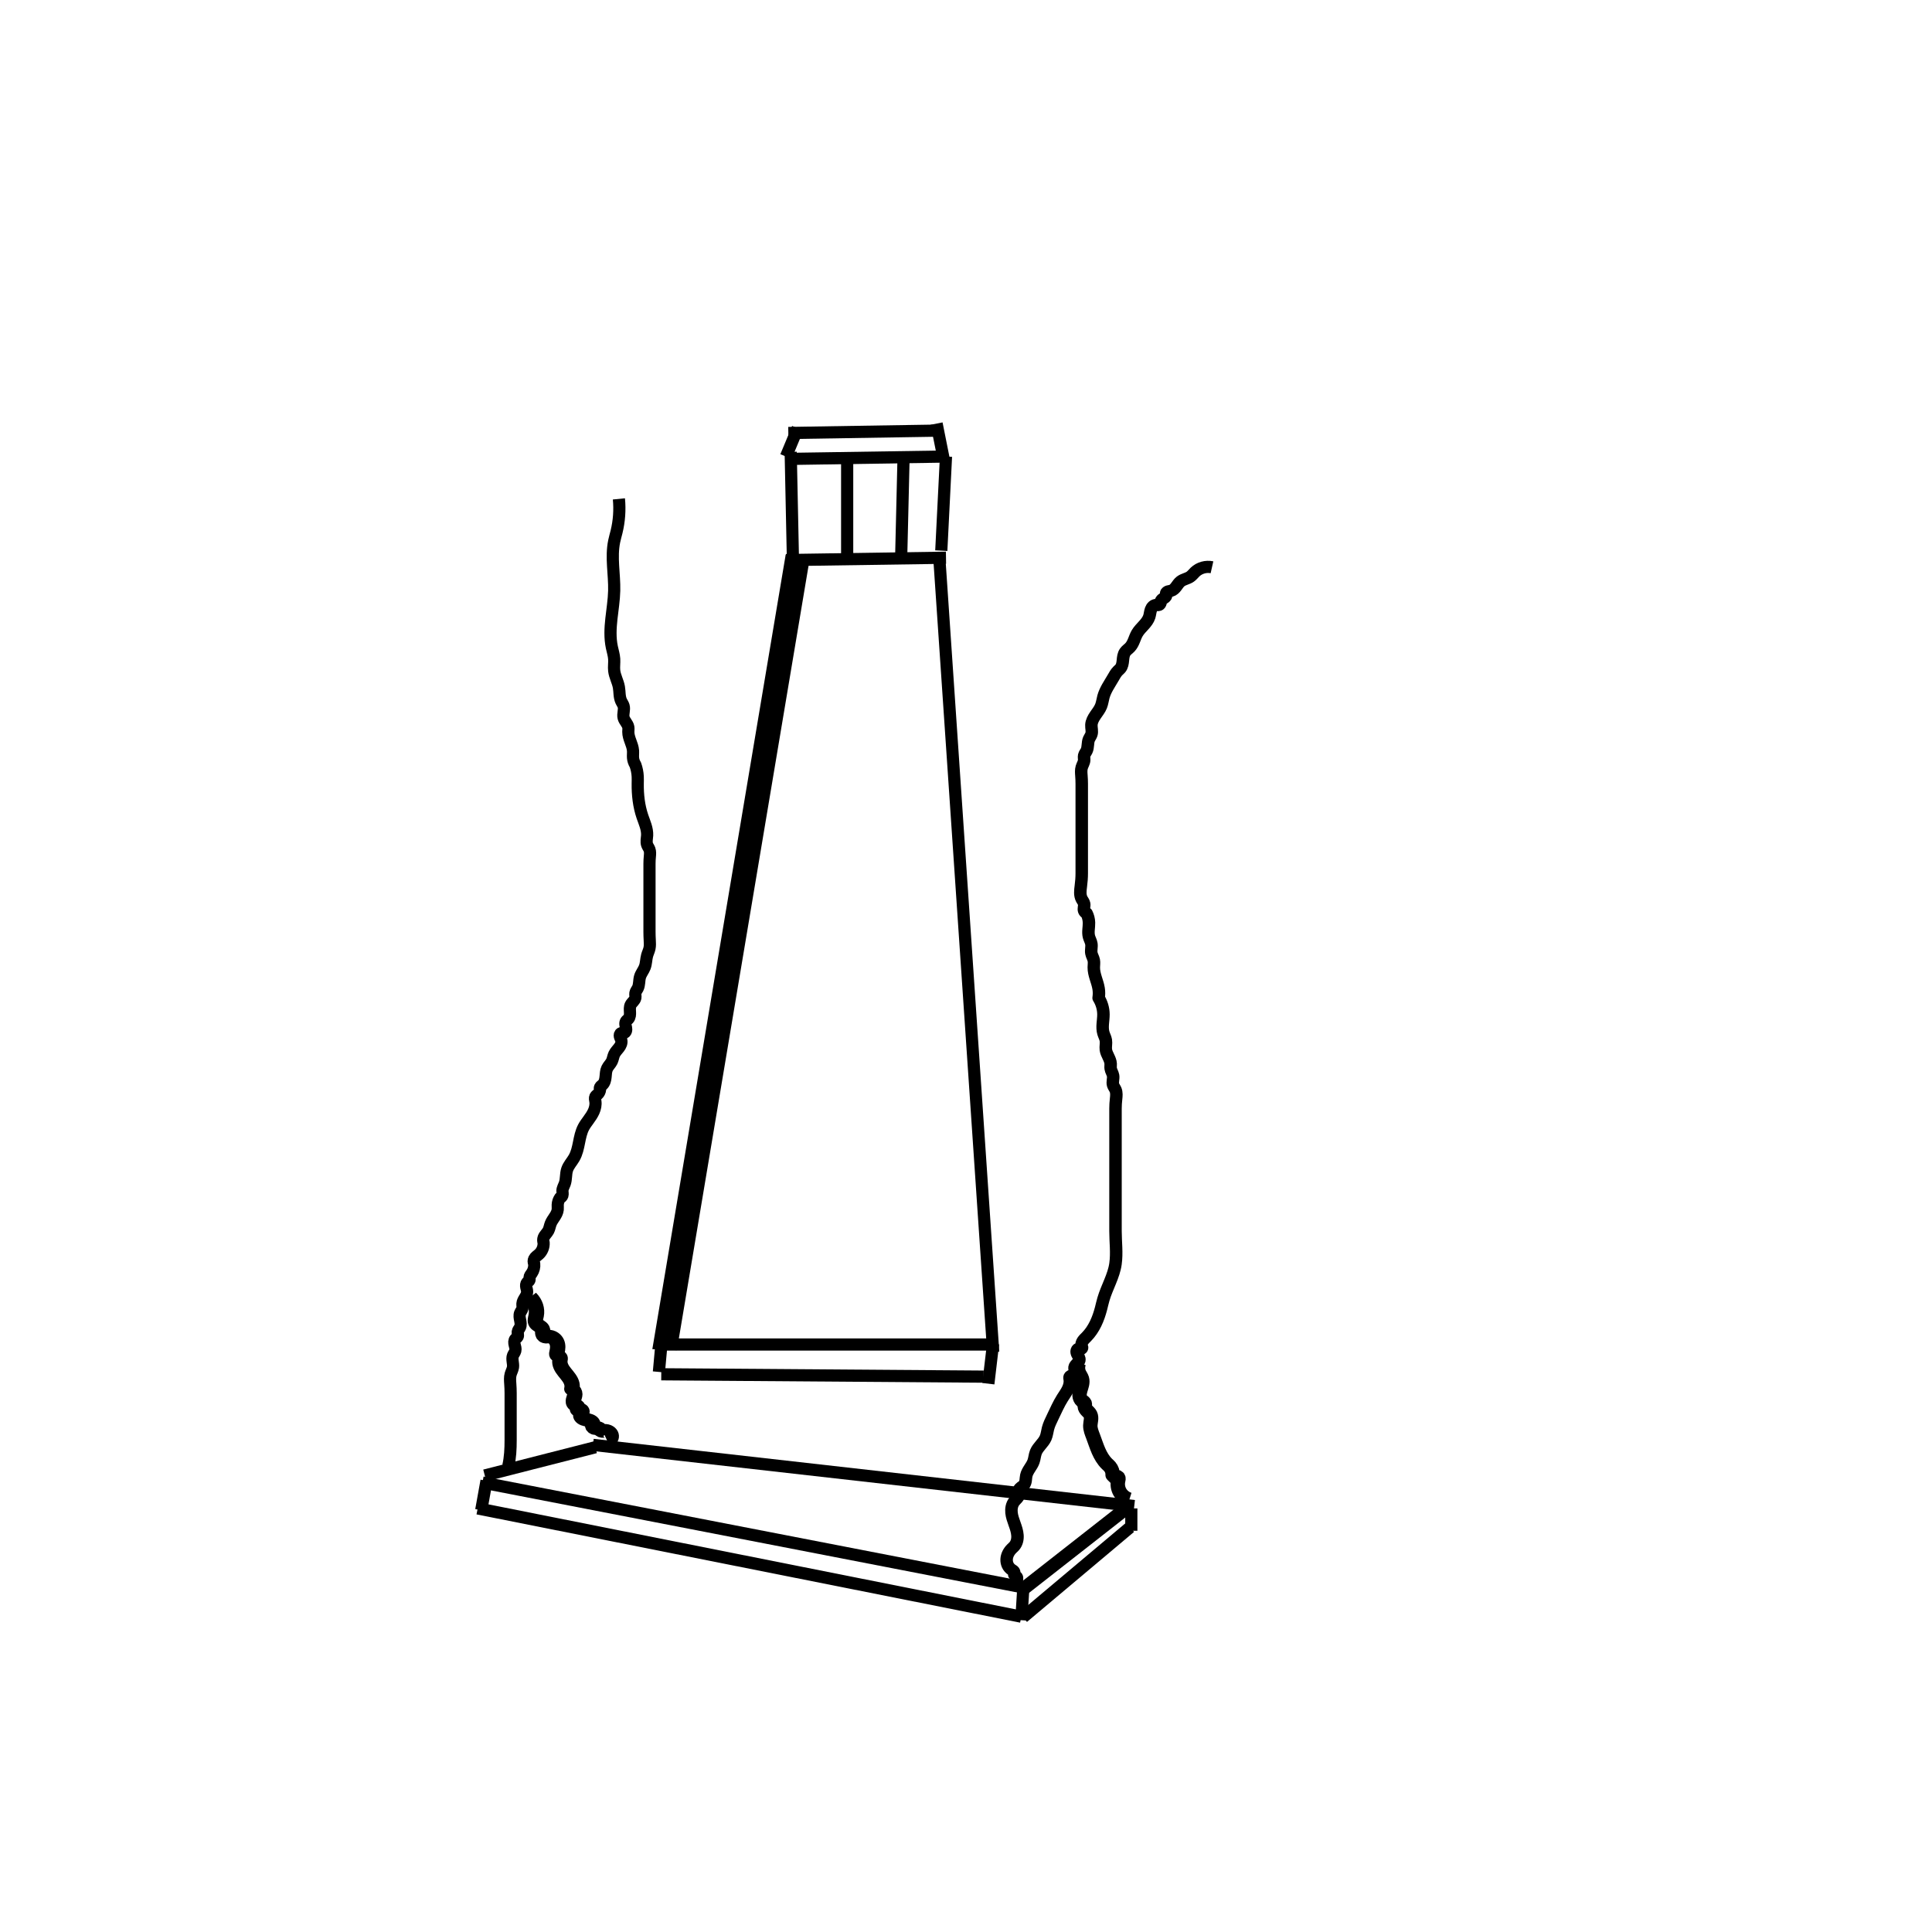 <?xml version="1.0" encoding="UTF-8" standalone="no"?>
<!-- Created with Inkscape (http://www.inkscape.org/) -->

<svg
   width="300"
   height="300"
   viewBox="0 0 300 300"
   version="1.1"
   id="svg1"
   inkscape:export-filename="logo1.svg"
   inkscape:export-xdpi="32"
   inkscape:export-ydpi="32"
   xmlns:inkscape="http://www.inkscape.org/namespaces/inkscape"
   xmlns:sodipodi="http://sodipodi.sourceforge.net/DTD/sodipodi-0.dtd"
   xmlns="http://www.w3.org/2000/svg"
   xmlns:svg="http://www.w3.org/2000/svg">
  <sodipodi:namedview
     id="namedview1"
     pagecolor="#505050"
     bordercolor="#fffff"
     borderopacity="1"
     inkscape:showpageshadow="0"
     inkscape:pageopacity="0"
     inkscape:pagecheckerboard="1"
     inkscape:deskcolor="#505050"
     inkscape:document-units="px"
     showgrid="true">
    <inkscape:grid
       id="grid3"
       units="px"
       originx="0"
       originy="0"
       spacingx="1"
       spacingy="1"
       empcolor="#0099e5"
       empopacity="0.302"
       color="#0099e5"
       opacity="0.149"
       empspacing="5"
       dotted="false"
       gridanglex="30"
       gridanglez="30"
       visible="true" />
  </sodipodi:namedview>
  <defs
     id="defs1">
    <inkscape:path-effect
       effect="spiro"
       id="path-effect44"
       is_visible="true"
       lpeversion="1" />
    <inkscape:path-effect
       effect="spiro"
       id="path-effect43"
       is_visible="true"
       lpeversion="1" />
    <inkscape:path-effect
       effect="spiro"
       id="path-effect42"
       is_visible="true"
       lpeversion="1" />
    <inkscape:path-effect
       effect="spiro"
       id="path-effect41"
       is_visible="true"
       lpeversion="1" />
    <inkscape:path-effect
       effect="spiro"
       id="path-effect40"
       is_visible="true"
       lpeversion="1" />
    <inkscape:path-effect
       effect="spiro"
       id="path-effect32"
       is_visible="true"
       lpeversion="1" />
    <inkscape:path-effect
       effect="spiro"
       id="path-effect30"
       is_visible="true"
       lpeversion="1" />
    <inkscape:path-effect
       effect="bspline"
       id="path-effect22"
       is_visible="true"
       lpeversion="1.3"
       weight="33.333"
       steps="2"
       helper_size="0"
       apply_no_weight="true"
       apply_with_weight="true"
       only_selected="false"
       uniform="false" />
    <inkscape:path-effect
       effect="bspline"
       id="path-effect21"
       is_visible="true"
       lpeversion="1.3"
       weight="33.333"
       steps="2"
       helper_size="0"
       apply_no_weight="true"
       apply_with_weight="true"
       only_selected="false"
       uniform="false" />
    <inkscape:path-effect
       effect="bspline"
       id="path-effect20"
       is_visible="true"
       lpeversion="1.3"
       weight="33.333"
       steps="2"
       helper_size="0"
       apply_no_weight="true"
       apply_with_weight="true"
       only_selected="false"
       uniform="false" />
    <inkscape:path-effect
       effect="bspline"
       id="path-effect19"
       is_visible="true"
       lpeversion="1.3"
       weight="33.333"
       steps="2"
       helper_size="0"
       apply_no_weight="true"
       apply_with_weight="true"
       only_selected="false"
       uniform="false" />
    <inkscape:path-effect
       effect="bspline"
       id="path-effect18"
       is_visible="true"
       lpeversion="1.3"
       weight="33.333"
       steps="2"
       helper_size="0"
       apply_no_weight="true"
       apply_with_weight="true"
       only_selected="false"
       uniform="false" />
    <inkscape:path-effect
       effect="bspline"
       id="path-effect17"
       is_visible="true"
       lpeversion="1.3"
       weight="33.333"
       steps="2"
       helper_size="0"
       apply_no_weight="true"
       apply_with_weight="true"
       only_selected="false"
       uniform="false" />
    <inkscape:path-effect
       effect="bspline"
       id="path-effect16"
       is_visible="true"
       lpeversion="1.3"
       weight="33.333"
       steps="2"
       helper_size="0"
       apply_no_weight="true"
       apply_with_weight="true"
       only_selected="false"
       uniform="false" />
    <inkscape:path-effect
       effect="bspline"
       id="path-effect15"
       is_visible="true"
       lpeversion="1.3"
       weight="33.333"
       steps="2"
       helper_size="0"
       apply_no_weight="true"
       apply_with_weight="true"
       only_selected="false"
       uniform="false" />
    <inkscape:path-effect
       effect="bspline"
       id="path-effect14"
       is_visible="true"
       lpeversion="1.3"
       weight="33.333"
       steps="2"
       helper_size="0"
       apply_no_weight="true"
       apply_with_weight="true"
       only_selected="false"
       uniform="false" />
    <inkscape:path-effect
       effect="bspline"
       id="path-effect13"
       is_visible="true"
       lpeversion="1.3"
       weight="33.333"
       steps="2"
       helper_size="0"
       apply_no_weight="true"
       apply_with_weight="true"
       only_selected="false"
       uniform="false" />
    <inkscape:path-effect
       effect="bspline"
       id="path-effect12"
       is_visible="true"
       lpeversion="1.3"
       weight="33.333"
       steps="2"
       helper_size="0"
       apply_no_weight="true"
       apply_with_weight="true"
       only_selected="false"
       uniform="false" />
    <inkscape:path-effect
       effect="bspline"
       id="path-effect11"
       is_visible="true"
       lpeversion="1.3"
       weight="33.333"
       steps="2"
       helper_size="0"
       apply_no_weight="true"
       apply_with_weight="true"
       only_selected="false"
       uniform="false" />
    <inkscape:path-effect
       effect="bspline"
       id="path-effect10"
       is_visible="true"
       lpeversion="1.3"
       weight="33.333"
       steps="2"
       helper_size="0"
       apply_no_weight="true"
       apply_with_weight="true"
       only_selected="false"
       uniform="false" />
    <inkscape:path-effect
       effect="bspline"
       id="path-effect9"
       is_visible="true"
       lpeversion="1.3"
       weight="33.333"
       steps="2"
       helper_size="0"
       apply_no_weight="true"
       apply_with_weight="true"
       only_selected="false"
       uniform="false" />
    <inkscape:path-effect
       effect="bspline"
       id="path-effect8"
       is_visible="true"
       lpeversion="1.3"
       weight="33.333"
       steps="2"
       helper_size="0"
       apply_no_weight="true"
       apply_with_weight="true"
       only_selected="false"
       uniform="false" />
    <inkscape:path-effect
       effect="bspline"
       id="path-effect7"
       is_visible="true"
       lpeversion="1.3"
       weight="33.333"
       steps="2"
       helper_size="0"
       apply_no_weight="true"
       apply_with_weight="true"
       only_selected="false"
       uniform="false" />
    <inkscape:path-effect
       effect="bspline"
       id="path-effect6"
       is_visible="true"
       lpeversion="1.3"
       weight="33.333"
       steps="2"
       helper_size="0"
       apply_no_weight="true"
       apply_with_weight="true"
       only_selected="false"
       uniform="false" />
    <inkscape:path-effect
       effect="bspline"
       id="path-effect4"
       is_visible="true"
       lpeversion="1.3"
       weight="33.333"
       steps="2"
       helper_size="0"
       apply_no_weight="true"
       apply_with_weight="true"
       only_selected="false"
       uniform="false" />
    <inkscape:path-effect
       effect="bspline"
       id="path-effect3"
       is_visible="true"
       lpeversion="1.3"
       weight="33.333"
       steps="2"
       helper_size="0"
       apply_no_weight="true"
       apply_with_weight="true"
       only_selected="false"
       uniform="false" />
    <inkscape:path-effect
       effect="bspline"
       id="path-effect2"
       is_visible="true"
       lpeversion="1.3"
       weight="33.333"
       steps="2"
       helper_size="0"
       apply_no_weight="true"
       apply_with_weight="true"
       only_selected="false"
       uniform="false" />
    <inkscape:path-effect
       effect="bspline"
       id="path-effect1"
       is_visible="true"
       lpeversion="1.3"
       weight="33.333"
       steps="2"
       helper_size="0"
       apply_no_weight="true"
       apply_with_weight="true"
       only_selected="false"
       uniform="false" />
  </defs>
  <g
     inkscape:label="Layer 1"
     inkscape:groupmode="layer"
     id="layer1">
    <path
       style="fill:#000000;stroke:#000000;stroke-width:1.89;stroke-linejoin:round"
       d="m 122.777,86.236 c 0,0 -10.231,121.315 -10.231,121.315"
       id="path1"
       inkscape:path-effect="#path-effect1"
       inkscape:original-d="M 122.7771,86.236297 112.54568,207.55177"
       transform="matrix(2.024,0,0,1.017,-124.593,-1.502)" />
    <path
       style="fill:#000000;stroke:#000000;stroke-width:1.89;stroke-linejoin:round"
       d="m 146.529,87.698 c 0,0 8.404,118.027 8.404,118.027"
       id="path2"
       inkscape:path-effect="#path-effect2"
       inkscape:original-d="m 146.52862,87.697929 8.40439,118.026801"
       transform="matrix(0.999,0,0,1.048,-0.553,-5.654)" />
    <path
       style="fill:#000000;stroke:#000000;stroke-width:1.89;stroke-linejoin:round"
       d="m 122.046,86.967 c 0,0 24.848,-0.365 24.848,-0.365"
       id="path3"
       inkscape:path-effect="#path-effect3"
       inkscape:original-d="m 122.04629,86.967113 24.84774,-0.365408" />
    <path
       style="fill:#000000;stroke:#000000;stroke-width:1.89;stroke-linejoin:round"
       d="m 102.965,209.031 c 0,0 50.643,0 50.643,0"
       id="path4"
       inkscape:path-effect="#path-effect4"
       inkscape:original-d="M 102.96543,209.03144 H 153.6084"
       transform="translate(0,-0.258)" />
    <path
       style="fill:#e6e6e6;stroke:#000000;stroke-width:1.89;stroke-linejoin:round"
       d="m 123.143,87.698 c 0,0 -0.365,-17.54 -0.365,-17.54"
       id="path5"
       inkscape:path-effect="#path-effect6"
       inkscape:original-d="M 123.14251,87.697929 122.7771,70.158343" />
    <path
       style="fill:#e6e6e6;stroke:#000000;stroke-width:1.89;stroke-linejoin:round"
       d="m 131.547,86.236 c 0,0 0,-15.713 0,-15.713"
       id="path6"
       inkscape:path-effect="#path-effect7"
       inkscape:original-d="M 131.54689,86.236297 V 70.523752" />
    <path
       style="fill:#e6e6e6;stroke:#000000;stroke-width:1.89;stroke-linejoin:round"
       d="m 139.951,85.871 c 0,0 0.365,-15.347 0.365,-15.347"
       id="path7"
       inkscape:path-effect="#path-effect8"
       inkscape:original-d="m 139.95128,85.870889 0.36541,-15.347137" />
    <path
       style="fill:#e6e6e6;stroke:#000000;stroke-width:1.89;stroke-linejoin:round"
       d="m 146.163,85.505 c 0,0 0.731,-14.616 0.731,-14.616"
       id="path8"
       inkscape:path-effect="#path-effect9"
       inkscape:original-d="M 146.16322,85.505481 146.89403,70.88916" />
    <path
       style="fill:#e6e6e6;stroke:#000000;stroke-width:1.89;stroke-linejoin:round"
       d="m 122.777,71.255 c 0,0 24.117,-0.365 24.117,-0.365"
       id="path9"
       inkscape:path-effect="#path-effect10"
       inkscape:original-d="M 122.7771,71.254568 146.89403,70.88916" />
    <path
       style="fill:#e6e6e6;stroke:#000000;stroke-width:1.89;stroke-linejoin:round"
       d="m 122.412,67.235 c 0,0 23.021,-0.365 23.021,-0.365"
       id="path10"
       inkscape:path-effect="#path-effect11"
       inkscape:original-d="M 122.41169,67.235079 145.4324,66.869671" />
    <path
       style="fill:#e6e6e6;stroke:#000000;stroke-width:1.89;stroke-linejoin:round"
       d="m 146.529,71.255 c 0,0 -1.096,-5.481 -1.096,-5.481"
       id="path11"
       inkscape:path-effect="#path-effect12"
       inkscape:original-d="M 146.52862,71.254568 145.4324,65.773447" />
    <path
       style="fill:#e6e6e6;stroke:#000000;stroke-width:1.89;stroke-linejoin:round"
       d="m 122.046,70.889 c 0,0 1.827,-4.385 1.827,-4.385"
       id="path12"
       inkscape:path-effect="#path-effect13"
       inkscape:original-d="m 122.04629,70.88916 1.82704,-4.384897" />
    <path
       style="fill:#e6e6e6;stroke:#000000;stroke-width:1.89;stroke-linejoin:round"
       d="m 74.909,230.207 c 0,0 84.775,16.443 84.775,16.443"
       id="path13"
       inkscape:path-effect="#path-effect14"
       inkscape:original-d="m 74.908648,230.20706 84.774662,16.44337" />
    <path
       style="fill:#e6e6e6;stroke:#000000;stroke-width:1.89;stroke-linejoin:round"
       d="m 74.178,234.227 c 0,0 84.409,16.809 84.409,16.809"
       id="path14"
       inkscape:path-effect="#path-effect15"
       inkscape:original-d="m 74.177832,234.22655 84.409258,16.80877" />
    <path
       style="fill:#e6e6e6;stroke:#000000;stroke-width:1.89;stroke-linejoin:round"
       d="m 75.274,229.111 c 0,0 17.174,-4.385 17.174,-4.385"
       id="path15"
       inkscape:path-effect="#path-effect16"
       inkscape:original-d="m 75.274056,229.11084 17.174178,-4.3849" />
    <path
       style="fill:#e6e6e6;stroke:#000000;stroke-width:1.89;stroke-linejoin:round"
       d="m 93.91,222.899 c 0,0 84.044,9.501 84.044,9.501"
       id="path16"
       inkscape:path-effect="#path-effect17"
       inkscape:original-d="m 93.909866,222.8989 84.043844,9.50061"
       transform="translate(-1.827,1.462)" />
    <path
       style="fill:#e6e6e6;stroke:#000000;stroke-width:1.89;stroke-linejoin:round"
       d="m 159.683,246.285 c 0,0 16.443,-10.962 16.443,-10.962"
       id="path17"
       inkscape:path-effect="#path-effect18"
       inkscape:original-d="m 159.68331,246.28502 16.44336,-10.96224"
       transform="matrix(0.989,0,0,1.162,1.127,-39.585)" />
    <path
       style="fill:#e6e6e6;stroke:#000000;stroke-width:1.89;stroke-linejoin:round"
       d="m 158.587,251.583 c 0,0 0.274,-4.385 0.274,-4.385"
       id="path18"
       inkscape:path-effect="#path-effect19"
       inkscape:original-d="m 158.58709,251.58344 0.27406,-4.3849" />
    <path
       style="fill:#e6e6e6;stroke:#000000;stroke-width:1.89;stroke-linejoin:round"
       d="m 175.67,234.227 c 0,0 0,3.471 0,3.471"
       id="path19"
       inkscape:path-effect="#path-effect20"
       inkscape:original-d="m 175.66991,234.22655 v 3.47138" />
    <path
       style="fill:#e6e6e6;stroke:#000000;stroke-width:1.89;stroke-linejoin:round"
       d="m 158.861,251.127 c 0,0 16.626,-13.977 16.626,-13.977"
       id="path20"
       inkscape:path-effect="#path-effect21"
       inkscape:original-d="m 158.86115,251.12668 16.62606,-13.97686" />
    <path
       style="fill:#e6e6e6;stroke:#000000;stroke-width:1.89;stroke-linejoin:round"
       d="m 74.726,234.501 c 0,0 0.822,-4.568 0.822,-4.568"
       id="path21"
       inkscape:path-effect="#path-effect22"
       inkscape:original-d="m 74.725944,234.50061 0.822168,-4.5676" />
    <path
       style="fill:none;stroke:#000000;stroke-width:1.89;stroke-linejoin:round"
       d="m 85.14,203.898 c 0.614,0.682 0.892,1.654 0.731,2.558 -0.033,0.184 -0.083,0.366 -0.1,0.553 -0.017,0.187 0.003,0.383 0.1,0.543 0.09,0.149 0.237,0.252 0.377,0.356 0.14,0.103 0.282,0.217 0.354,0.375 0.042,0.092 0.058,0.195 0.064,0.296 0.006,0.101 0.003,0.203 0.011,0.305 0.007,0.101 0.026,0.204 0.072,0.294 0.046,0.091 0.122,0.169 0.219,0.201 0.058,0.019 0.121,0.021 0.182,0.017 0.061,-0.004 0.122,-0.014 0.183,-0.017 0.237,-0.013 0.475,0.071 0.662,0.217 0.187,0.146 0.326,0.35 0.41,0.571 0.169,0.444 0.125,0.94 0.024,1.404 -0.013,0.061 -0.027,0.122 -0.031,0.184 -0.004,0.062 0.004,0.126 0.031,0.182 0.039,0.078 0.113,0.131 0.184,0.182 0.035,0.025 0.071,0.051 0.103,0.08 0.032,0.03 0.06,0.064 0.079,0.103 0.026,0.056 0.031,0.12 0.027,0.182 -0.004,0.062 -0.018,0.122 -0.027,0.184 -0.046,0.303 0.013,0.614 0.126,0.899 0.113,0.284 0.279,0.545 0.455,0.795 0.352,0.501 0.759,0.995 0.881,1.595 0.049,0.24 0.049,0.49 0,0.731 0.225,0.17 0.364,0.449 0.365,0.731 8.89e-4,0.255 -0.103,0.498 -0.155,0.748 -0.026,0.125 -0.038,0.254 -0.017,0.38 0.021,0.126 0.077,0.249 0.172,0.334 0.067,0.059 0.149,0.098 0.221,0.15 0.036,0.026 0.07,0.056 0.096,0.092 0.026,0.036 0.045,0.079 0.048,0.123 0.005,0.063 -0.021,0.125 -0.034,0.187 -0.007,0.031 -0.011,0.063 -0.006,0.095 0.004,0.032 0.018,0.062 0.041,0.084 0.023,0.021 0.055,0.032 0.086,0.035 0.031,0.002 0.063,-0.003 0.094,-0.01 0.031,-0.007 0.061,-0.017 0.092,-0.023 0.031,-0.006 0.063,-0.008 0.094,-0.002 0.034,0.007 0.065,0.025 0.089,0.05 0.024,0.025 0.042,0.055 0.052,0.088 0.021,0.066 0.015,0.138 -0.004,0.204 -0.019,0.066 -0.05,0.129 -0.077,0.192 -0.028,0.063 -0.053,0.129 -0.06,0.197 -0.008,0.081 0.01,0.164 0.047,0.237 0.037,0.073 0.092,0.136 0.155,0.187 0.127,0.103 0.286,0.157 0.443,0.2 0.158,0.043 0.319,0.076 0.467,0.144 0.074,0.034 0.145,0.077 0.206,0.131 0.061,0.054 0.112,0.121 0.143,0.196 0.048,0.115 0.048,0.25 0,0.365 0.005,0.094 0.045,0.186 0.112,0.253 0.067,0.067 0.159,0.108 0.253,0.112 0.061,0.003 0.122,-0.009 0.184,-0.015 0.061,-0.007 0.125,-0.008 0.182,0.015 0.041,0.016 0.076,0.044 0.106,0.076 0.03,0.032 0.055,0.068 0.079,0.104 0.025,0.036 0.049,0.072 0.078,0.105 0.029,0.033 0.063,0.062 0.102,0.08 0.056,0.026 0.12,0.03 0.182,0.025 0.062,-0.005 0.122,-0.019 0.184,-0.025 0.18,-0.017 0.365,0.032 0.512,0.136 0.147,0.104 0.256,0.262 0.299,0.437 0.044,0.175 0.023,0.366 -0.058,0.527 -0.081,0.161 -0.221,0.292 -0.388,0.361"
       id="path29"
       inkscape:path-effect="#path-effect30"
       inkscape:original-d="m 85.140073,203.89769 c 1.152138,5.76069 -0.233925,-0.33637 0.730816,2.55785 0.09093,0.27281 -0.156842,0.86096 0,1.09623 0.1911,0.28665 0.553567,0.4354 0.730816,0.73081 0.198171,0.33029 0.151752,0.77574 0.365408,1.09623 0.06756,0.10134 0.279281,-0.0861 0.365408,0 0.392365,0.39236 0.919511,1.6623 1.096224,2.19244 0.03852,0.11556 -0.05447,0.25647 0,0.36541 0.07703,0.15407 0.288374,0.21134 0.365408,0.36541 0.05447,0.10894 -0.03852,0.24986 0,0.36541 0.371085,1.11325 1.175545,2.14432 1.461633,3.28867 0.05908,0.23633 0,0.48721 0,0.73082 0.121802,0.2436 0.27928,0.47243 0.365408,0.73081 0.140923,0.42277 -0.19633,1.06898 0,1.46164 0.07703,0.15406 0.288373,0.21133 0.365408,0.3654 0.05447,0.10895 -0.08613,0.27928 0,0.36541 0.08613,0.0861 0.27928,-0.0861 0.365408,0 0.172255,0.17226 -0.108944,0.51293 0,0.73082 0.302808,0.60561 1.047498,0.68209 1.461632,1.09622 0.08613,0.0861 -0.08613,0.27928 0,0.36541 0.974421,0 -0.121803,-0.1218 0.365408,0.36541 0.08613,0.0861 0.256464,-0.0545 0.365408,0 0.15407,0.077 0.211338,0.28837 0.365408,0.36541 0.108944,0.0545 0.256464,-0.0545 0.365408,0 0.557239,0.27862 0.365408,0.96024 0.365408,1.46163"
       transform="matrix(1.262,0,0,1.113,-25.109,-25.501)" />
    <path
       style="fill:none;stroke:#000000;stroke-width:1.89;stroke-linejoin:round"
       d="m 175.396,233.13 c -0.516,-0.16 -0.967,-0.522 -1.235,-0.991 -0.268,-0.469 -0.351,-1.041 -0.227,-1.567 0.014,-0.061 0.032,-0.122 0.036,-0.184 0.005,-0.062 -0.003,-0.128 -0.036,-0.181 -0.019,-0.031 -0.046,-0.057 -0.078,-0.074 -0.032,-0.018 -0.068,-0.027 -0.105,-0.027 -0.036,0 -0.073,0.009 -0.105,0.027 -0.032,0.018 -0.059,0.044 -0.078,0.074 l -0.365,-0.365 c 0.022,-0.394 -0.112,-0.794 -0.365,-1.096 -0.111,-0.132 -0.242,-0.245 -0.365,-0.365 -0.49,-0.482 -0.838,-1.091 -1.111,-1.721 -0.273,-0.631 -0.476,-1.289 -0.716,-1.933 -0.177,-0.474 -0.377,-0.956 -0.365,-1.462 0.006,-0.247 0.062,-0.49 0.089,-0.736 0.027,-0.246 0.021,-0.505 -0.089,-0.726 -0.1,-0.201 -0.275,-0.351 -0.429,-0.513 -0.077,-0.081 -0.15,-0.167 -0.206,-0.265 -0.056,-0.097 -0.093,-0.207 -0.096,-0.318 -0.001,-0.061 0.008,-0.122 0.013,-0.183 0.005,-0.061 0.005,-0.124 -0.013,-0.182 -0.026,-0.084 -0.088,-0.151 -0.156,-0.207 -0.068,-0.055 -0.143,-0.101 -0.209,-0.159 -0.192,-0.167 -0.291,-0.424 -0.31,-0.678 -0.019,-0.254 0.034,-0.508 0.104,-0.754 0.07,-0.245 0.158,-0.486 0.21,-0.735 0.052,-0.249 0.069,-0.512 -0.004,-0.757 -0.078,-0.262 -0.251,-0.483 -0.365,-0.731 -0.211,-0.456 -0.211,-1.005 0,-1.462"
       id="path31"
       inkscape:path-effect="#path-effect32"
       inkscape:original-d="m 175.39586,233.13033 c -0.26501,-0.92768 -1.1511,-1.62625 -1.46163,-2.55786 -0.0385,-0.11555 0.0861,-0.27928 0,-0.36541 -0.0861,-0.0861 -0.24361,0 -0.36541,0 -0.1218,-0.1218 -0.26986,-0.22208 -0.36541,-0.3654 -0.69224,0.0416 -0.2436,-0.85262 -0.36541,-1.09623 -0.077,-0.15407 -0.26986,-0.22208 -0.36541,-0.36541 -0.73413,-1.10119 -1.36874,-2.43195 -1.82704,-3.65408 -0.17633,-0.47023 -0.28284,-0.96626 -0.3654,-1.46163 -0.0801,-0.48058 0.18094,-1.00927 0,-1.46163 -0.16311,-0.40776 -0.53442,-0.70342 -0.73082,-1.09622 -0.0545,-0.10895 0.0545,-0.25647 0,-0.36541 -0.077,-0.15407 -0.28837,-0.21134 -0.36541,-0.36541 -0.36758,-0.73517 0.20014,-2.12272 0,-2.92326 -0.066,-0.26423 -0.27928,-0.47244 -0.36541,-0.73082 -0.12796,-0.3839 0,-1.05358 0,-1.46163"
       transform="matrix(1.185,0,0,1.167,-32.479,-39.204)" />
    <path
       style="fill:none;stroke:#000000;stroke-width:1.89;stroke-linejoin:round"
       d="m 187.454,88.063 c -0.902,-0.199 -1.897,0.085 -2.558,0.731 -0.247,0.241 -0.451,0.529 -0.731,0.731 -0.222,0.16 -0.481,0.258 -0.735,0.357 -0.255,0.099 -0.512,0.204 -0.726,0.374 -0.274,0.217 -0.458,0.526 -0.665,0.808 -0.103,0.141 -0.214,0.278 -0.345,0.394 -0.131,0.116 -0.283,0.211 -0.452,0.259 -0.139,0.039 -0.285,0.046 -0.422,0.09 -0.069,0.022 -0.135,0.053 -0.191,0.099 -0.056,0.046 -0.1,0.107 -0.118,0.177 -0.015,0.059 -0.011,0.122 -0.005,0.182 0.006,0.061 0.014,0.122 0.005,0.183 -0.012,0.088 -0.058,0.168 -0.117,0.233 -0.059,0.065 -0.132,0.117 -0.207,0.165 -0.075,0.047 -0.152,0.091 -0.223,0.143 -0.071,0.052 -0.138,0.114 -0.183,0.189 -0.073,0.121 -0.088,0.266 -0.124,0.403 -0.018,0.068 -0.043,0.135 -0.082,0.194 -0.039,0.059 -0.093,0.109 -0.159,0.134 -0.058,0.022 -0.121,0.023 -0.182,0.018 -0.061,-0.005 -0.122,-0.016 -0.183,-0.018 -0.194,-0.006 -0.383,0.079 -0.526,0.21 -0.143,0.131 -0.242,0.304 -0.309,0.486 -0.134,0.363 -0.147,0.761 -0.261,1.131 -0.155,0.504 -0.49,0.931 -0.839,1.326 -0.349,0.395 -0.724,0.775 -0.988,1.232 -0.205,0.356 -0.337,0.748 -0.489,1.129 -0.152,0.381 -0.329,0.761 -0.608,1.063 -0.234,0.254 -0.535,0.447 -0.731,0.731 -0.128,0.185 -0.204,0.401 -0.252,0.621 -0.048,0.22 -0.067,0.444 -0.089,0.668 -0.022,0.224 -0.046,0.448 -0.102,0.666 -0.056,0.218 -0.146,0.429 -0.287,0.604 -0.109,0.134 -0.244,0.243 -0.365,0.365 -0.309,0.314 -0.514,0.712 -0.731,1.096 -0.537,0.952 -1.178,1.868 -1.462,2.923 -0.13,0.486 -0.183,0.993 -0.365,1.462 -0.2,0.513 -0.547,0.952 -0.852,1.41 -0.306,0.458 -0.582,0.963 -0.609,1.513 -0.012,0.245 0.026,0.489 0.048,0.733 0.022,0.244 0.027,0.495 -0.048,0.729 -0.083,0.26 -0.259,0.479 -0.365,0.731 -0.121,0.288 -0.146,0.605 -0.173,0.916 -0.027,0.311 -0.059,0.629 -0.192,0.911 -0.058,0.124 -0.135,0.238 -0.205,0.355 -0.07,0.118 -0.133,0.242 -0.161,0.375 -0.05,0.239 0.017,0.487 0,0.731 -0.013,0.193 -0.079,0.378 -0.154,0.557 -0.074,0.178 -0.158,0.354 -0.212,0.54 -0.118,0.411 -0.084,0.849 -0.052,1.276 0.032,0.427 0.052,0.854 0.052,1.282 v 4.019 9.866 c 0,0.677 -0.053,1.353 -0.139,2.025 -0.043,0.336 -0.084,0.673 -0.078,1.012 0.006,0.339 0.062,0.682 0.217,0.983 0.062,0.122 0.14,0.235 0.209,0.353 0.069,0.118 0.131,0.243 0.156,0.378 0.034,0.181 0.002,0.367 -0.023,0.55 -0.025,0.183 -0.041,0.374 0.023,0.547 0.062,0.167 0.199,0.304 0.365,0.365 0.226,0.453 0.351,0.956 0.365,1.462 0.01,0.367 -0.037,0.732 -0.064,1.099 -0.026,0.366 -0.031,0.739 0.064,1.094 0.099,0.373 0.305,0.715 0.365,1.096 0.038,0.241 0.016,0.488 -0.004,0.731 -0.021,0.243 -0.04,0.49 0.004,0.731 0.069,0.38 0.291,0.718 0.365,1.096 0.071,0.359 0.004,0.73 0,1.096 -0.007,0.563 0.134,1.118 0.296,1.657 0.162,0.539 0.348,1.075 0.435,1.632 0.076,0.483 0.076,0.978 0,1.462 0.47,0.765 0.726,1.66 0.731,2.558 0.003,0.49 -0.068,0.977 -0.103,1.465 -0.036,0.489 -0.036,0.988 0.103,1.458 0.11,0.37 0.304,0.715 0.365,1.096 0.078,0.482 -0.062,0.977 0,1.462 0.05,0.384 0.224,0.739 0.388,1.09 0.165,0.351 0.325,0.715 0.343,1.102 0.011,0.244 -0.034,0.489 0,0.731 0.027,0.191 0.103,0.372 0.179,0.549 0.076,0.177 0.154,0.357 0.187,0.547 0.041,0.242 0.006,0.489 -0.022,0.732 -0.028,0.243 -0.048,0.495 0.022,0.73 0.077,0.262 0.258,0.48 0.365,0.731 0.096,0.226 0.131,0.474 0.134,0.719 0.004,0.245 -0.022,0.49 -0.048,0.734 -0.053,0.488 -0.086,0.978 -0.086,1.469 v 7.674 11.328 c 0,1.707 0.233,3.425 0,5.116 -0.263,1.912 -1.296,3.626 -1.827,5.481 -0.138,0.483 -0.242,0.975 -0.365,1.462 -0.406,1.602 -1.049,3.192 -2.192,4.385 -0.198,0.207 -0.412,0.403 -0.567,0.644 -0.077,0.121 -0.139,0.252 -0.171,0.392 -0.032,0.14 -0.034,0.288 0.007,0.425 0.018,0.062 0.045,0.122 0.053,0.187 0.004,0.032 0.004,0.065 -0.004,0.097 -0.008,0.031 -0.025,0.061 -0.049,0.082 -0.024,0.021 -0.054,0.033 -0.085,0.038 -0.031,0.005 -0.063,0.003 -0.094,-0.002 -0.062,-0.01 -0.123,-0.032 -0.186,-0.036 -0.089,-0.005 -0.179,0.028 -0.247,0.086 -0.069,0.057 -0.116,0.137 -0.141,0.223 -0.025,0.086 -0.028,0.177 -0.015,0.265 0.013,0.088 0.04,0.174 0.075,0.256 0.07,0.164 0.168,0.315 0.242,0.478 0.074,0.163 0.123,0.345 0.087,0.519 -0.023,0.109 -0.078,0.21 -0.146,0.298 -0.068,0.089 -0.148,0.167 -0.228,0.245 -0.08,0.078 -0.159,0.158 -0.224,0.248 -0.065,0.091 -0.116,0.194 -0.132,0.304 -0.014,0.094 -0.002,0.19 0.018,0.283 0.021,0.093 0.05,0.183 0.071,0.276 0.022,0.092 0.036,0.188 0.025,0.283 -0.01,0.095 -0.047,0.188 -0.115,0.255 -0.05,0.049 -0.115,0.081 -0.181,0.103 -0.067,0.022 -0.136,0.035 -0.204,0.05 -0.068,0.016 -0.137,0.034 -0.198,0.068 -0.062,0.033 -0.117,0.082 -0.147,0.145 -0.027,0.056 -0.033,0.12 -0.028,0.182 0.004,0.062 0.018,0.123 0.028,0.184 0.091,0.525 -0.05,1.068 -0.277,1.55 -0.228,0.482 -0.54,0.919 -0.819,1.373 -0.57,0.929 -0.999,1.936 -1.462,2.923 -0.279,0.595 -0.571,1.19 -0.731,1.827 -0.122,0.488 -0.165,1 -0.365,1.462 -0.175,0.405 -0.461,0.749 -0.741,1.09 -0.279,0.341 -0.56,0.692 -0.721,1.102 -0.183,0.468 -0.199,0.987 -0.365,1.462 -0.136,0.387 -0.366,0.733 -0.584,1.08 -0.218,0.348 -0.427,0.711 -0.512,1.112 -0.053,0.249 -0.056,0.506 -0.091,0.759 -0.035,0.253 -0.107,0.51 -0.274,0.703 -0.114,0.132 -0.266,0.225 -0.405,0.331 -0.07,0.053 -0.137,0.11 -0.194,0.175 -0.057,0.066 -0.105,0.141 -0.132,0.224 -0.037,0.117 -0.032,0.243 -0.019,0.364 0.012,0.122 0.031,0.244 0.019,0.366 -0.022,0.222 -0.144,0.423 -0.287,0.594 -0.143,0.172 -0.309,0.324 -0.444,0.502 -0.365,0.483 -0.467,1.125 -0.408,1.729 0.059,0.603 0.266,1.181 0.465,1.753 0.2,0.572 0.396,1.154 0.436,1.759 0.02,0.302 -8.7e-4,0.609 -0.079,0.902 -0.078,0.293 -0.215,0.572 -0.414,0.801 -0.113,0.13 -0.244,0.243 -0.365,0.365 -0.442,0.446 -0.754,1.04 -0.783,1.668 -0.014,0.314 0.043,0.632 0.176,0.916 0.133,0.284 0.343,0.534 0.607,0.705 0.075,0.048 0.154,0.09 0.222,0.147 0.068,0.057 0.127,0.131 0.143,0.218 0.011,0.06 0.002,0.122 -0.005,0.183 -0.007,0.061 -0.013,0.124 0.005,0.182 0.013,0.042 0.038,0.079 0.067,0.111 0.03,0.032 0.064,0.059 0.1,0.085 0.071,0.051 0.148,0.098 0.198,0.169 0.036,0.051 0.057,0.112 0.066,0.174 0.009,0.062 0.006,0.125 -0.002,0.187 -0.017,0.124 -0.055,0.245 -0.064,0.37 -0.01,0.143 0.018,0.288 0.082,0.416 0.064,0.128 0.163,0.238 0.283,0.315"
       id="path39"
       inkscape:path-effect="#path-effect40"
       inkscape:original-d="m 187.45432,88.063337 c -0.45484,1.889062 -1.76473,0.334256 -2.55785,0.730816 -0.30814,0.15407 -0.44417,0.539717 -0.73082,0.730817 -0.45323,0.302155 -1.0084,0.42866 -1.46163,0.730816 -0.5733,0.382199 -0.91042,1.04822 -1.46163,1.461632 -0.21789,0.163415 -0.53823,0.172821 -0.73082,0.365408 -0.0861,0.08613 0.0545,0.256464 0,0.365408 -0.15407,0.308139 -0.53972,0.444166 -0.73081,0.730816 -0.15108,0.226616 -0.17283,0.538229 -0.36541,0.730816 -0.0861,0.08613 -0.27928,-0.08613 -0.36541,0 -1.37083,1.370833 -0.23119,0.673659 -1.09623,1.82704 -2.09589,2.794525 1.22529,-2.78372 -1.82704,2.557856 -0.3654,0.639465 -0.73081,1.644337 -1.09622,2.192448 -0.1911,0.28665 -0.55357,0.4354 -0.73082,0.73082 -0.31889,0.53149 -0.53969,2.08006 -0.73081,2.55785 -0.064,0.15994 -0.26206,0.22761 -0.36541,0.36541 -0.2635,0.35133 -0.50487,0.71964 -0.73082,1.09623 -0.51681,0.86136 -1.1443,1.97128 -1.46163,2.92326 -0.15881,0.47643 -0.16758,1.00003 -0.36541,1.46163 -0.96321,2.2475 -0.76404,-0.2159 -1.46163,2.92327 -0.10569,0.4756 0.0801,0.98105 0,1.46163 -0.0448,0.26865 -0.29058,0.46893 -0.36541,0.73081 -0.17062,0.59718 -0.19478,1.22987 -0.3654,1.82704 -0.0748,0.26188 -0.29936,0.46659 -0.36541,0.73082 -0.0591,0.23633 0.0478,0.49194 0,0.73082 -0.0755,0.37769 -0.28987,0.71853 -0.36541,1.09622 -0.14887,0.74434 0,1.81448 0,2.55786 0,1.33983 0,2.67966 0,4.01949 0,3.28867 0,6.57734 0,9.86601 0,1.28921 -0.21153,2.75033 0,4.01949 0.0448,0.26865 0.31199,0.46375 0.36541,0.73082 0.0717,0.35831 -0.0886,0.74172 0,1.09622 0.0418,0.16711 0.2436,0.24361 0.36541,0.36541 0.1218,0.48721 0.28284,0.96626 0.3654,1.46163 0.12015,0.72087 -0.10335,1.46898 0,2.19245 0.0545,0.3813 0.31094,0.71492 0.36541,1.09622 0.0689,0.48232 -0.0689,0.97932 0,1.46164 0.0545,0.3813 0.30209,0.71629 0.36541,1.09622 0.0601,0.36044 -0.0403,0.73305 0,1.09622 0.4022,3.61982 0.14491,0.94504 0.73082,3.28868 0.11816,0.47266 -0.0689,0.97931 0,1.46163 -0.0346,0.92524 0.58503,1.68318 0.73081,2.55785 0.15802,0.94809 -0.15801,1.97518 0,2.92327 0.0633,0.37993 0.28987,0.71853 0.36541,1.09622 0.0956,0.47775 -0.0956,0.98389 0,1.46164 0.15108,0.75538 0.57974,1.43706 0.73082,2.19244 0.0478,0.23888 -0.0478,0.49194 0,0.73082 0.0755,0.37769 0.31093,0.71492 0.3654,1.09622 0.0689,0.48232 -0.0801,0.98105 0,1.46164 0.0448,0.26865 0.29936,0.46658 0.36541,0.73081 0.21189,0.84754 0,2.05326 0,2.92327 0,2.55785 0,5.11571 0,7.67357 0,3.77588 0,7.55176 0,11.32764 0,1.6723 0.16504,3.46537 0,5.11572 -0.19163,1.91631 -1.21802,3.65408 -1.82704,5.48112 -0.15881,0.47643 -0.18907,0.9914 -0.36541,1.46163 -0.55135,1.47029 -1.48993,2.97986 -2.19244,4.3849 -0.24361,0.48721 -0.55857,0.94486 -0.73082,1.46163 -0.0385,0.11555 0.0861,0.27928 0,0.36541 -0.0861,0.0861 -0.27928,-0.0861 -0.36541,0 -0.25331,0.25331 0.11569,1.47998 0,1.82704 -0.0289,0.0868 -0.70187,1.00937 -0.73081,1.09622 -0.11556,0.34666 0.25838,0.83784 0,1.09622 -0.19259,0.19259 -0.53823,0.17283 -0.73082,0.36541 -0.0861,0.0861 0.0385,0.24986 0,0.36541 -0.32712,0.98135 -0.72296,1.92791 -1.09622,2.92327 -1.89666,5.05774 0.30439,-0.60879 -1.46164,2.92326 -0.29334,0.58668 -0.52339,1.20477 -0.73081,1.82704 -0.15881,0.47643 -0.14082,1.01245 -0.36541,1.46163 -0.3928,0.78561 -1.06883,1.40685 -1.46163,2.19245 -0.2246,0.44919 -0.1789,0.99535 -0.36541,1.46163 -0.30346,0.75864 -0.79277,1.43381 -1.09623,2.19245 -0.18651,0.46629 -0.14081,1.01245 -0.3654,1.46163 -0.15407,0.30814 -0.57675,0.42268 -0.73082,0.73082 -0.10894,0.21789 0.0591,0.49448 0,0.73081 -0.44113,1.76454 -0.17365,-0.0181 -0.73082,1.09623 -0.38656,0.77313 0.37224,5.82604 0,6.94275 -0.0545,0.16342 -0.28837,0.21134 -0.3654,0.36541 -0.0202,0.0405 -0.0518,3.13319 0,3.28867 0.0545,0.16342 0.28837,0.21134 0.3654,0.36541 0.0545,0.10894 -0.0545,0.25646 0,0.36541 0.077,0.15407 0.28838,0.21134 0.36541,0.36541 0.10895,0.21788 -0.10894,0.51292 0,0.73081 0.45154,0.90307 0.36541,-0.12613 0.36541,0.73082"
       transform="matrix(1.025,0,0,1,-3.944,0.024)" />
    <path
       style="fill:none;stroke:#000000;stroke-width:1.89;stroke-linejoin:round"
       d="m 96.102,77.467 c 0.167,1.71 0.043,3.447 -0.365,5.116 -0.12,0.488 -0.263,0.97 -0.365,1.462 -0.522,2.511 0.059,5.11 0,7.674 -0.034,1.468 -0.277,2.923 -0.436,4.383 -0.159,1.46 -0.232,2.95 0.071,4.387 0.128,0.608 0.324,1.207 0.365,1.827 0.04,0.608 -0.069,1.221 0,1.827 0.101,0.883 0.574,1.683 0.731,2.558 0.066,0.366 0.075,0.74 0.11,1.111 0.034,0.371 0.095,0.745 0.256,1.081 0.118,0.246 0.288,0.469 0.365,0.731 0.087,0.294 0.049,0.609 0.008,0.913 -0.041,0.304 -0.085,0.617 -0.008,0.914 0.068,0.265 0.227,0.497 0.379,0.725 0.152,0.228 0.303,0.467 0.351,0.737 0.043,0.24 0.002,0.487 0,0.731 -0.003,0.505 0.163,0.993 0.337,1.467 0.174,0.474 0.359,0.953 0.394,1.456 0.025,0.365 -0.029,0.732 0,1.096 0.031,0.388 0.157,0.768 0.365,1.096 0.211,0.587 0.335,1.204 0.365,1.827 0.018,0.365 0.004,0.731 0,1.096 -0.02,1.731 0.174,3.477 0.731,5.116 0.163,0.479 0.356,0.947 0.504,1.431 0.148,0.484 0.251,0.987 0.227,1.492 -0.012,0.245 -0.054,0.488 -0.072,0.733 -0.018,0.245 -0.011,0.497 0.072,0.728 0.092,0.257 0.272,0.475 0.365,0.731 0.126,0.345 0.091,0.726 0.056,1.092 -0.035,0.366 -0.056,0.733 -0.056,1.101 v 4.75 5.847 c 0,0.427 0.015,0.854 0.04,1.281 0.025,0.427 0.051,0.86 -0.04,1.277 -0.082,0.377 -0.261,0.725 -0.365,1.096 -0.169,0.599 -0.144,1.246 -0.365,1.827 -0.194,0.51 -0.568,0.941 -0.731,1.462 -0.093,0.298 -0.113,0.613 -0.145,0.923 -0.032,0.31 -0.079,0.626 -0.22,0.904 -0.062,0.122 -0.14,0.235 -0.21,0.353 -0.07,0.118 -0.132,0.243 -0.155,0.378 -0.021,0.12 -0.01,0.244 5.53e-4,0.365 0.011,0.122 0.021,0.245 -5.53e-4,0.365 -0.039,0.218 -0.179,0.405 -0.325,0.571 -0.147,0.166 -0.308,0.326 -0.405,0.525 -0.083,0.17 -0.117,0.361 -0.125,0.55 -0.008,0.189 0.007,0.378 0.016,0.567 0.009,0.189 0.011,0.38 -0.023,0.566 -0.034,0.186 -0.107,0.369 -0.234,0.509 -0.116,0.128 -0.273,0.22 -0.365,0.365 -0.092,0.144 -0.108,0.325 -0.089,0.495 0.019,0.17 0.069,0.335 0.1,0.503 0.031,0.168 0.044,0.345 -0.013,0.507 -0.028,0.081 -0.074,0.156 -0.136,0.214 -0.063,0.058 -0.143,0.099 -0.228,0.109 -0.061,0.007 -0.122,-0.001 -0.183,-0.007 -0.061,-0.006 -0.123,-0.009 -0.182,0.007 -0.05,0.014 -0.095,0.043 -0.131,0.08 -0.036,0.037 -0.063,0.083 -0.081,0.131 -0.035,0.097 -0.032,0.205 -0.009,0.306 0.046,0.202 0.169,0.379 0.221,0.579 0.053,0.204 0.03,0.424 -0.039,0.623 -0.069,0.2 -0.183,0.381 -0.31,0.55 -0.254,0.337 -0.57,0.636 -0.747,1.019 -0.162,0.35 -0.198,0.749 -0.365,1.096 -0.191,0.396 -0.542,0.699 -0.731,1.096 -0.194,0.408 -0.199,0.876 -0.245,1.325 -0.023,0.225 -0.057,0.45 -0.13,0.664 -0.074,0.214 -0.189,0.416 -0.356,0.569 -0.064,0.059 -0.135,0.109 -0.201,0.166 -0.066,0.057 -0.127,0.121 -0.165,0.199 -0.055,0.113 -0.055,0.252 0,0.365 -0.029,0.277 -0.161,0.542 -0.365,0.731 -0.064,0.059 -0.134,0.11 -0.199,0.168 -0.065,0.057 -0.126,0.121 -0.167,0.198 -0.058,0.11 -0.069,0.239 -0.059,0.363 0.01,0.124 0.04,0.245 0.059,0.368 0.081,0.528 -0.038,1.073 -0.255,1.562 -0.216,0.489 -0.526,0.93 -0.841,1.362 -0.259,0.355 -0.525,0.708 -0.731,1.096 -0.39,0.735 -0.551,1.565 -0.714,2.381 -0.163,0.816 -0.337,1.646 -0.748,2.369 -0.352,0.62 -0.872,1.151 -1.096,1.827 -0.117,0.353 -0.147,0.727 -0.178,1.097 -0.031,0.37 -0.064,0.745 -0.188,1.095 -0.064,0.183 -0.152,0.356 -0.226,0.535 -0.074,0.179 -0.134,0.367 -0.139,0.561 -0.003,0.123 0.016,0.244 0.026,0.367 0.01,0.122 0.011,0.248 -0.026,0.364 -0.055,0.17 -0.195,0.311 -0.365,0.365 -0.222,0.321 -0.351,0.706 -0.365,1.096 -0.009,0.244 0.025,0.488 0,0.731 -0.042,0.41 -0.249,0.783 -0.474,1.128 -0.225,0.345 -0.475,0.68 -0.623,1.064 -0.138,0.36 -0.183,0.756 -0.365,1.096 -0.104,0.194 -0.25,0.363 -0.387,0.535 -0.138,0.172 -0.271,0.353 -0.343,0.561 -0.082,0.234 -0.082,0.496 0,0.731 0.051,0.677 -0.227,1.372 -0.731,1.827 -0.129,0.116 -0.271,0.217 -0.402,0.331 -0.131,0.114 -0.253,0.243 -0.329,0.4 -0.11,0.227 -0.11,0.504 0,0.731 0.054,0.51 -0.078,1.037 -0.365,1.462 -0.078,0.115 -0.166,0.222 -0.238,0.341 -0.072,0.119 -0.126,0.252 -0.128,0.39 -5e-4,0.061 0.009,0.122 0.015,0.183 0.005,0.061 0.005,0.124 -0.015,0.182 -0.028,0.083 -0.093,0.147 -0.162,0.201 -0.069,0.054 -0.144,0.101 -0.203,0.165 -0.086,0.092 -0.135,0.215 -0.152,0.341 -0.017,0.125 -0.005,0.253 0.018,0.377 0.047,0.248 0.14,0.491 0.134,0.744 -0.004,0.166 -0.05,0.329 -0.116,0.481 -0.066,0.152 -0.152,0.295 -0.238,0.436 -0.173,0.283 -0.354,0.579 -0.377,0.91 -0.009,0.122 0.005,0.244 0.014,0.366 0.009,0.122 0.013,0.246 -0.014,0.365 -0.03,0.133 -0.098,0.255 -0.169,0.372 -0.071,0.117 -0.147,0.232 -0.197,0.359 -0.067,0.173 -0.083,0.362 -0.072,0.548 0.011,0.185 0.048,0.368 0.085,0.55 0.036,0.182 0.071,0.365 0.078,0.551 0.007,0.185 -0.016,0.375 -0.091,0.544 -0.056,0.125 -0.138,0.237 -0.212,0.353 -0.073,0.116 -0.139,0.242 -0.154,0.378 -0.014,0.123 0.015,0.246 0.032,0.368 0.009,0.061 0.015,0.123 0.011,0.184 -0.003,0.062 -0.016,0.123 -0.043,0.179 -0.038,0.078 -0.103,0.139 -0.17,0.194 -0.067,0.055 -0.138,0.106 -0.195,0.171 -0.103,0.118 -0.153,0.277 -0.163,0.434 -0.009,0.157 0.018,0.314 0.055,0.467 0.037,0.153 0.083,0.304 0.11,0.459 0.027,0.155 0.036,0.316 -0.003,0.468 -0.033,0.132 -0.101,0.254 -0.171,0.371 -0.07,0.117 -0.145,0.233 -0.195,0.36 -0.112,0.286 -0.092,0.605 -0.053,0.91 0.039,0.305 0.096,0.613 0.053,0.917 -0.054,0.382 -0.262,0.724 -0.365,1.096 -0.13,0.471 -0.093,0.971 -0.058,1.458 0.036,0.488 0.058,0.976 0.058,1.465 v 7.308 c 0,1.349 -0.062,2.705 -0.365,4.019"
       id="path40"
       inkscape:path-effect="#path-effect41"
       inkscape:original-d="m 96.102314,77.466504 c -0.736648,1.665823 -0.152934,3.41592 -0.365408,5.115713 -0.06229,0.498327 -0.303117,0.963305 -0.365408,1.461632 -0.313817,2.510536 0.180294,5.149457 0,7.673569 -0.196315,2.748411 -0.713775,5.982859 -0.365408,8.769792 0.07703,0.61628 0.288373,1.21076 0.365408,1.82704 0.07554,0.60431 -0.119437,1.22985 0,1.82704 0.164639,0.82319 0.566178,1.73467 0.730816,2.55786 0.145302,0.72651 0.185714,1.47367 0.365408,2.19245 0.06606,0.26422 0.311994,0.46374 0.365408,0.73081 0.119438,0.59719 -0.192587,1.24928 0,1.82704 0.172255,0.51677 0.558561,0.94487 0.730816,1.46163 0.07703,0.23111 -0.04005,0.49053 0,0.73082 0.165124,0.99074 0.588771,1.92895 0.730816,2.92326 0.05168,0.36174 -0.06007,0.73579 0,1.09623 0.06332,0.37993 0.243606,0.73081 0.365409,1.09622 0.121802,0.60902 0.288373,1.21076 0.365408,1.82704 0.04532,0.36259 -0.06007,0.73579 0,1.09623 2.071721,9.32272 0.07526,-0.7843 0.730816,5.11571 0.110918,0.99827 0.606235,1.92661 0.730815,2.92326 0.0604,0.48345 -0.0801,0.98105 0,1.46164 0.0448,0.26865 0.31199,0.46374 0.36541,0.73081 0.14332,0.71663 0,1.46163 0,2.19245 0,1.58344 0,3.16687 0,4.7503 0,1.94885 0,3.89769 0,5.84653 0,0.81095 0.15844,1.76567 0,2.55786 -0.0755,0.37769 -0.27199,0.72255 -0.36541,1.09622 -0.15063,0.60253 -0.16901,1.23784 -0.36541,1.82704 -0.172252,0.51677 -0.52851,0.95588 -0.730813,1.46164 -0.230662,0.57665 -0.169008,1.23783 -0.365408,1.82704 -0.08613,0.25838 -0.299352,0.46659 -0.365408,0.73081 -0.05908,0.23633 0.05908,0.49449 0,0.73082 -0.441134,1.76453 -0.173649,-0.0181 -0.730817,1.09622 -1.021245,2.04249 0.147152,0.14221 -0.365408,2.19245 -0.04178,0.16711 -0.310936,0.20199 -0.365408,0.36541 -0.196401,0.5892 -0.134746,1.25039 -0.365408,1.82704 -0.04524,0.11309 -0.310936,-0.10894 -0.365408,0 -0.365408,0.73082 0.182704,0.54811 0,1.09622 -0.254783,0.76435 -0.796773,1.44382 -1.096224,2.19245 -0.14305,0.35763 -0.193153,0.75172 -0.365408,1.09623 -0.196401,0.3928 -0.534415,0.70342 -0.730816,1.09622 -0.456835,0.91367 -0.273981,1.64419 -0.730816,2.55786 -0.07704,0.15407 -0.288373,0.21133 -0.365408,0.3654 -0.05447,0.10895 0,0.24361 0,0.36541 -0.121803,0.24361 -0.21433,0.5042 -0.365408,0.73082 -0.09555,0.14332 -0.310936,0.20199 -0.365408,0.36541 -0.07703,0.2311 0.05908,0.49448 0,0.73081 -0.07256,0.29023 -0.98488,2.70058 -1.096224,2.92327 -0.196401,0.3928 -0.534415,0.70342 -0.730816,1.09622 -0.740897,1.48179 -0.846351,3.2121 -1.461632,4.75031 -0.263772,0.65942 -0.85351,1.15957 -1.096225,1.82704 -0.253196,0.69629 -0.204685,1.46919 -0.365408,2.19244 -0.08356,0.37601 -0.289869,0.71853 -0.365408,1.09623 -0.04778,0.23887 0.07703,0.49971 0,0.73081 -0.05447,0.16342 -0.243605,0.24361 -0.365408,0.36541 -0.121802,0.36541 -0.289869,0.71853 -0.365408,1.09623 -0.04778,0.23887 0.07704,0.49971 0,0.73081 -0.365408,1.09623 -0.730816,1.27893 -1.096224,2.19245 -0.14305,0.35763 -0.193153,0.75171 -0.365408,1.09622 -0.196401,0.39281 -0.567714,0.68847 -0.730816,1.09623 -0.09047,0.22618 0,0.48721 0,0.73081 -0.243605,0.60902 -0.405385,1.25754 -0.730816,1.82704 -0.170925,0.29912 -0.539716,0.44417 -0.730816,0.73082 -0.135128,0.20269 0.07703,0.49971 0,0.73082 -1.035144,2.07028 0.136179,-0.54472 -0.365408,1.46163 -0.06606,0.26423 -0.279281,0.47243 -0.365408,0.73082 -0.03852,0.11555 0.05447,0.25646 0,0.3654 -0.07703,0.15407 -0.32363,0.1983 -0.365408,0.36541 -0.118166,0.47267 0.180945,1.00927 0,1.46163 -0.785288,1.96322 -0.730816,0.82912 -0.730816,1.82704 0,0.24361 0.05908,0.49449 0,0.73082 -0.06606,0.26423 -0.311994,0.46375 -0.365408,0.73082 -0.143325,0.71662 0.143324,1.47582 0,2.19244 -0.05341,0.26707 -0.299352,0.46659 -0.365408,0.73082 -0.05908,0.23633 0.07703,0.49971 0,0.73082 -0.05447,0.16341 -0.33709,0.19549 -0.365408,0.3654 -0.100122,0.60073 0.08613,1.22415 0,1.82704 -0.03852,0.26963 -0.299352,0.46659 -0.365409,0.73082 -0.147707,0.59083 0.100122,1.22631 0,1.82704 -0.06332,0.37993 -0.302085,0.71629 -0.365408,1.09622 -0.150457,0.90275 0,1.99943 0,2.92327 0,2.43605 0,4.87211 0,7.30816 0,1.10287 0.41323,3.24085 -0.365408,4.01949" />
    <path
       style="fill:none;stroke:#000000;stroke-width:1.89;stroke-linejoin:round"
       d="m 102.68,213.398 50.061,0.365"
       id="path41"
       inkscape:path-effect="#path-effect42"
       inkscape:original-d="m 102.67966,213.39829 50.0609,0.36541" />
    <path
       style="fill:none;stroke:#000000;stroke-width:1.89;stroke-linejoin:round"
       d="m 154.202,208.648 -0.731,6.212"
       id="path42"
       inkscape:path-effect="#path-effect43"
       inkscape:original-d="m 154.20219,208.64799 -0.73081,6.21194" />
    <path
       style="fill:none;stroke:#000000;stroke-width:1.89;stroke-linejoin:round"
       d="m 102.68,209.013 -0.365,4.019"
       id="path43"
       inkscape:path-effect="#path-effect44"
       inkscape:original-d="m 102.67966,209.0134 -0.36541,4.01949" />
  </g>
</svg>
